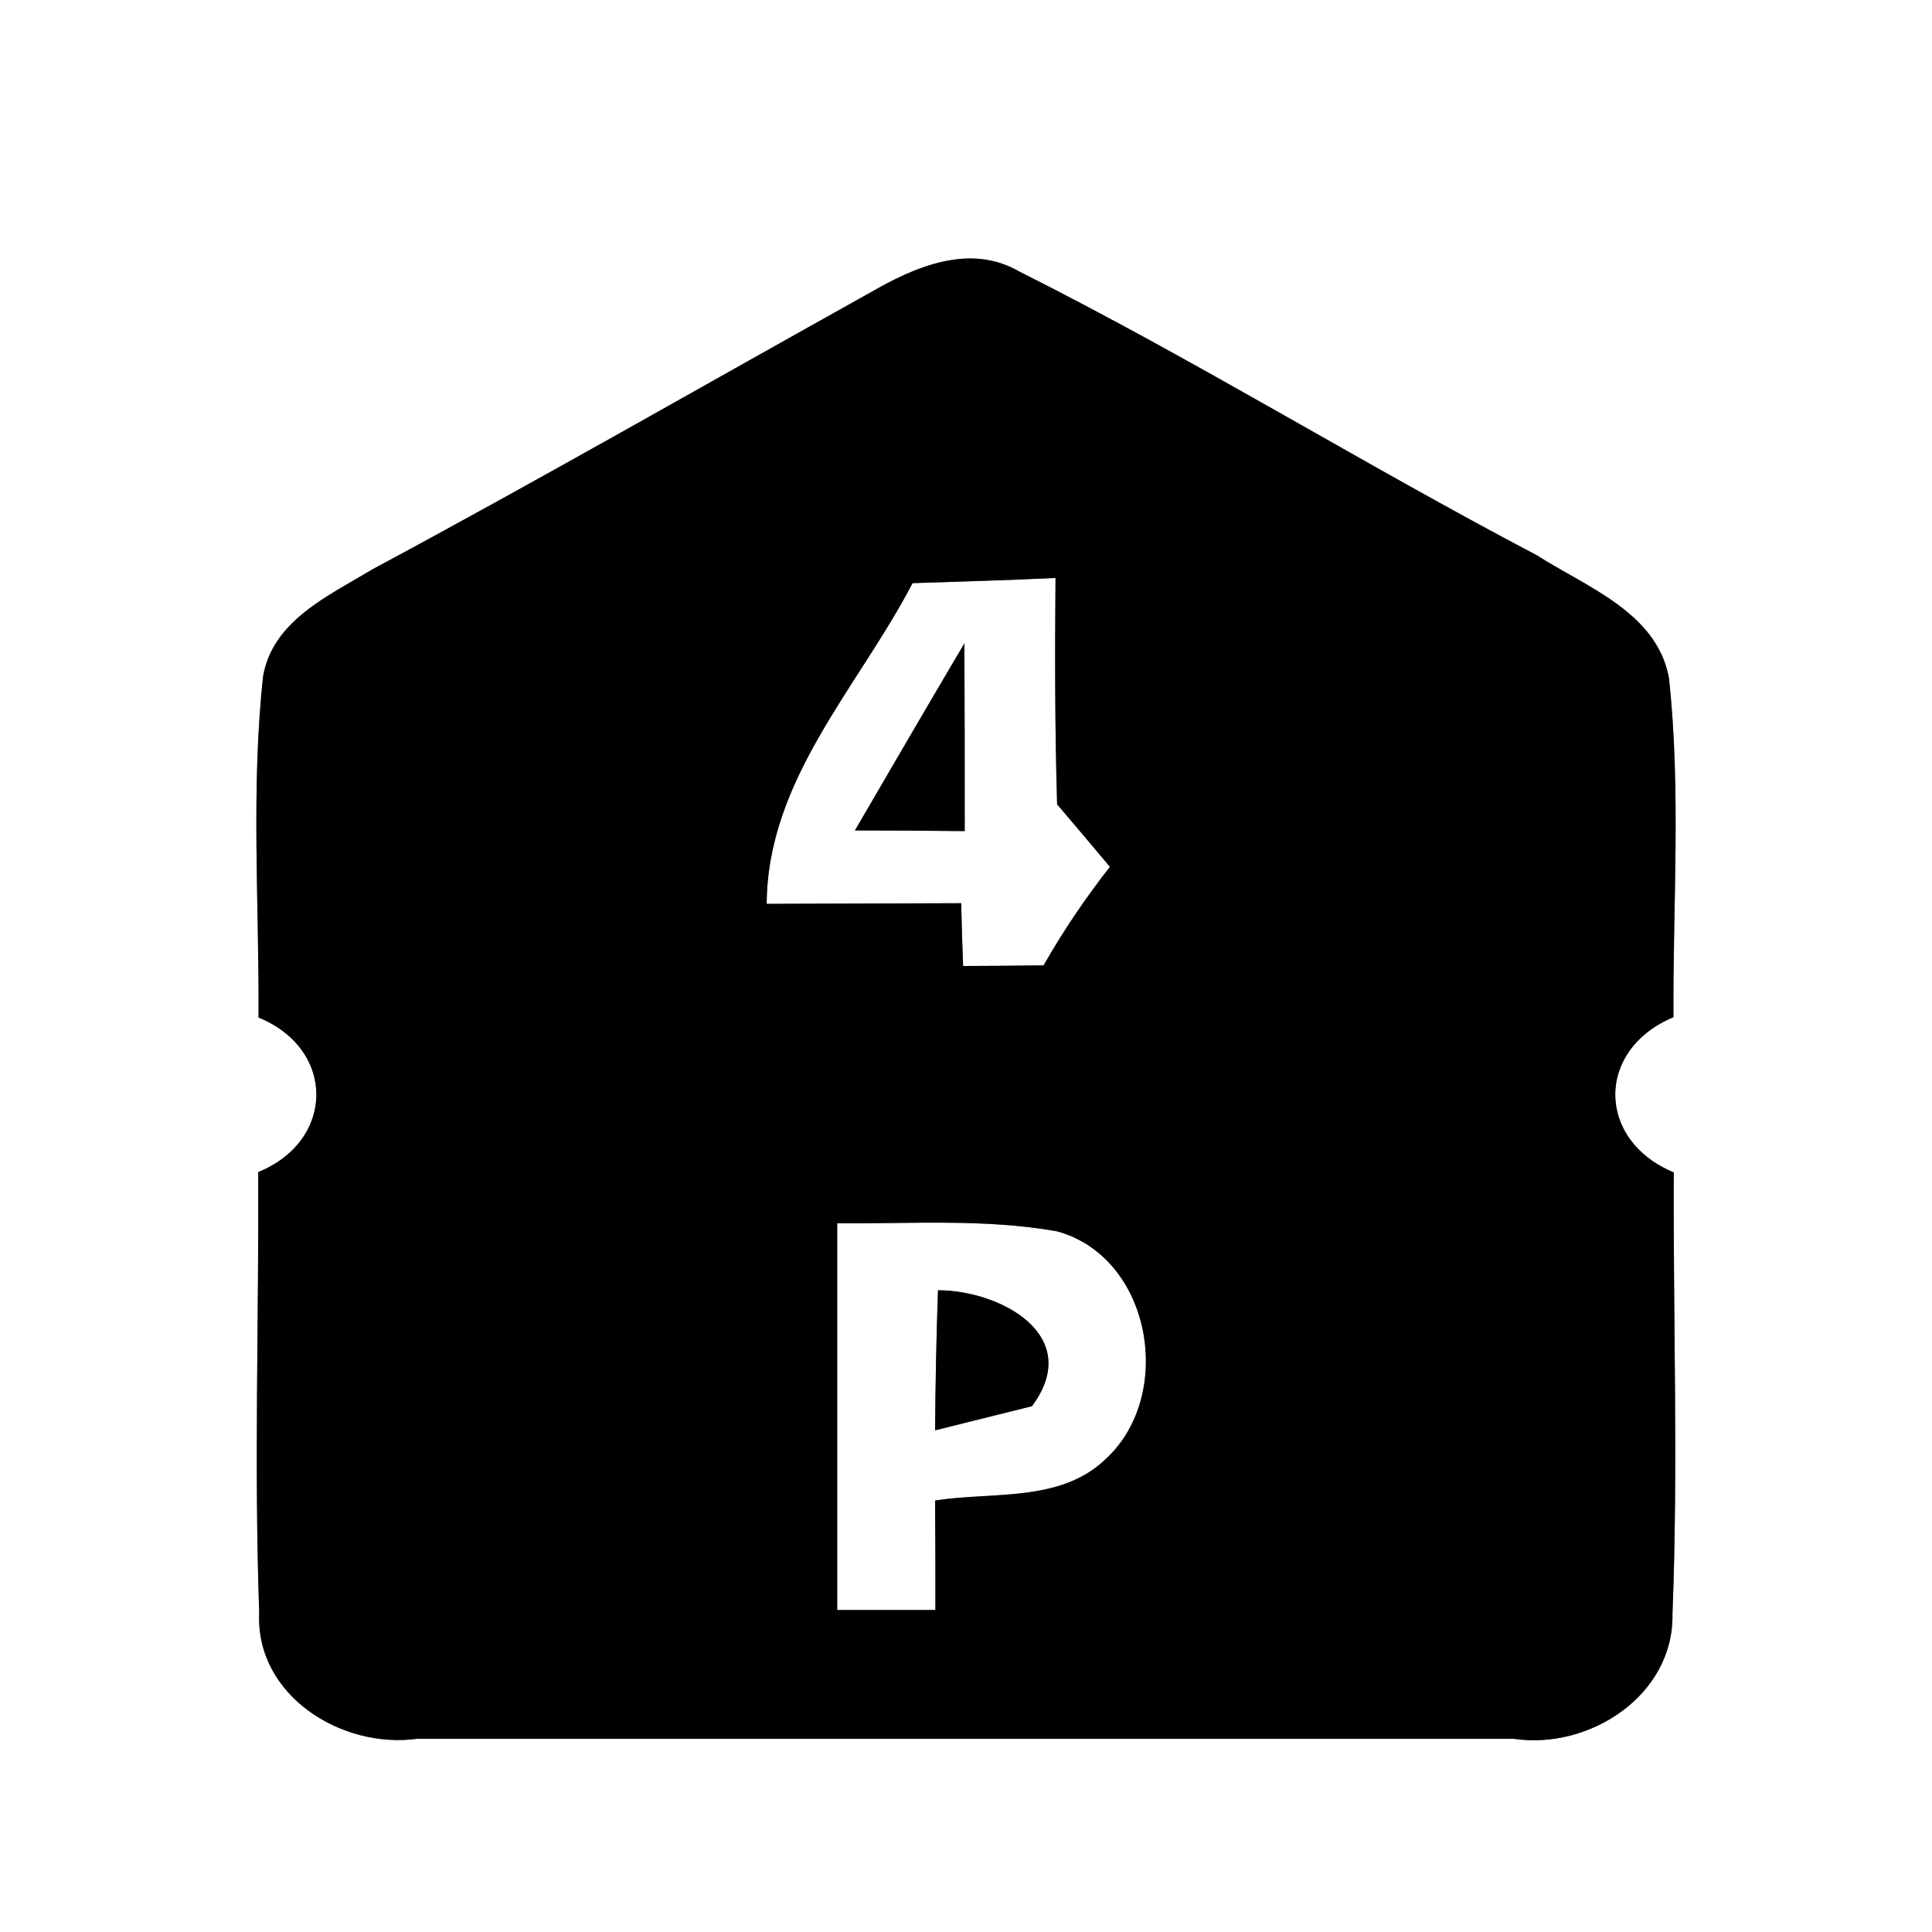 <?xml version="1.0" encoding="UTF-8" ?>
<!DOCTYPE svg PUBLIC "-//W3C//DTD SVG 1.1//EN" "http://www.w3.org/Graphics/SVG/1.1/DTD/svg11.dtd">
<svg width="60pt" height="60pt" viewBox="0 0 60 60" version="1.1" xmlns="http://www.w3.org/2000/svg">
<rect x="0" y="0" width="60" height="60" fill="#808080" stroke="none"/>
<g id="#ffffffff">
<path fill="#ffffff" opacity="1.00" d=" M 0.00 0.00 L 60.00 0.00 L 60.00 60.00 L 0.00 60.00 L 0.00 0.00 M 27.02 9.09 C 21.87 11.96 16.75 14.90 11.55 17.69 C 10.21 18.50 8.46 19.28 8.17 21.01 C 7.79 24.52 8.05 28.07 8.03 31.60 C 10.43 32.58 10.42 35.42 8.02 36.40 C 8.04 40.96 7.89 45.53 8.05 50.09 C 7.93 52.65 10.60 54.32 12.95 54.00 C 24.30 54.00 35.65 54.00 47.01 54.00 C 49.36 54.35 51.99 52.65 51.94 50.12 C 52.12 45.55 51.96 40.98 51.98 36.41 C 49.57 35.41 49.55 32.60 51.97 31.59 C 51.95 28.08 52.21 24.55 51.83 21.05 C 51.45 19.01 49.26 18.23 47.72 17.24 C 42.31 14.40 37.11 11.17 31.65 8.43 C 30.11 7.54 28.40 8.29 27.02 9.09 Z" />
<path fill="#ffffff" opacity="1.00" d=" M 28.34 18.11 C 29.82 18.06 31.30 18.02 32.78 17.95 C 32.76 20.29 32.76 22.63 32.83 24.98 C 33.24 25.46 34.06 26.43 34.47 26.92 C 33.71 27.89 33.02 28.91 32.41 29.98 C 31.79 29.99 30.53 30.00 29.91 30.00 C 29.89 29.52 29.86 28.54 29.85 28.05 C 27.83 28.06 25.82 28.06 23.81 28.07 C 23.83 24.21 26.66 21.34 28.34 18.11 M 26.55 25.79 C 27.40 25.79 29.11 25.80 29.96 25.81 C 29.96 23.86 29.96 21.92 29.95 19.98 C 28.81 21.91 27.68 23.85 26.55 25.79 Z" />
<path fill="#ffffff" opacity="1.00" d=" M 26.00 37.99 C 28.27 38.01 30.58 37.84 32.83 38.24 C 35.77 39.05 36.50 43.34 34.33 45.32 C 32.92 46.67 30.81 46.32 29.04 46.60 C 29.05 47.73 29.05 48.86 29.05 50.00 C 28.29 50.00 26.76 50.00 26.00 50.00 C 26.00 46.00 26.00 41.99 26.00 37.99 M 29.13 40.07 C 29.08 41.52 29.05 42.97 29.04 44.42 C 29.79 44.23 31.30 43.86 32.05 43.67 C 33.68 41.47 31.06 40.07 29.13 40.07 Z" />
</g>
<g id="#000000ff">
<path fill="#000000" opacity="1.00" d=" M 27.02 9.09 C 28.40 8.29 30.11 7.54 31.65 8.43 C 37.11 11.17 42.31 14.40 47.72 17.24 C 49.26 18.23 51.45 19.01 51.83 21.05 C 52.21 24.55 51.95 28.08 51.97 31.59 C 49.55 32.60 49.57 35.41 51.98 36.41 C 51.96 40.98 52.12 45.55 51.94 50.12 C 51.99 52.65 49.36 54.35 47.01 54.00 C 35.65 54.00 24.30 54.00 12.95 54.00 C 10.60 54.32 7.93 52.65 8.05 50.09 C 7.89 45.53 8.04 40.96 8.02 36.40 C 10.42 35.42 10.43 32.58 8.03 31.60 C 8.05 28.07 7.79 24.52 8.17 21.01 C 8.46 19.28 10.21 18.50 11.55 17.69 C 16.75 14.90 21.87 11.96 27.02 9.09 M 28.34 18.11 C 26.66 21.34 23.83 24.21 23.81 28.07 C 25.82 28.06 27.83 28.06 29.85 28.05 C 29.86 28.54 29.89 29.52 29.91 30.00 C 30.53 30.00 31.79 29.99 32.41 29.98 C 33.02 28.91 33.71 27.89 34.47 26.92 C 34.06 26.43 33.24 25.46 32.83 24.98 C 32.76 22.63 32.76 20.29 32.78 17.95 C 31.30 18.02 29.82 18.06 28.34 18.11 M 26.00 37.99 C 26.00 41.99 26.00 46.00 26.00 50.00 C 26.76 50.00 28.29 50.00 29.05 50.00 C 29.05 48.86 29.05 47.73 29.04 46.60 C 30.81 46.32 32.92 46.67 34.33 45.32 C 36.50 43.34 35.77 39.05 32.83 38.24 C 30.58 37.84 28.27 38.01 26.00 37.99 Z" />
<path fill="#000000" opacity="1.00" d=" M 26.55 25.79 C 27.68 23.85 28.81 21.91 29.95 19.98 C 29.96 21.92 29.96 23.86 29.96 25.81 C 29.11 25.80 27.40 25.79 26.55 25.79 Z" />
<path fill="#000000" opacity="1.00" d=" M 29.13 40.07 C 31.06 40.07 33.68 41.47 32.05 43.67 C 31.30 43.86 29.79 44.23 29.04 44.42 C 29.05 42.97 29.08 41.52 29.13 40.07 Z" />
</g>
</svg>
